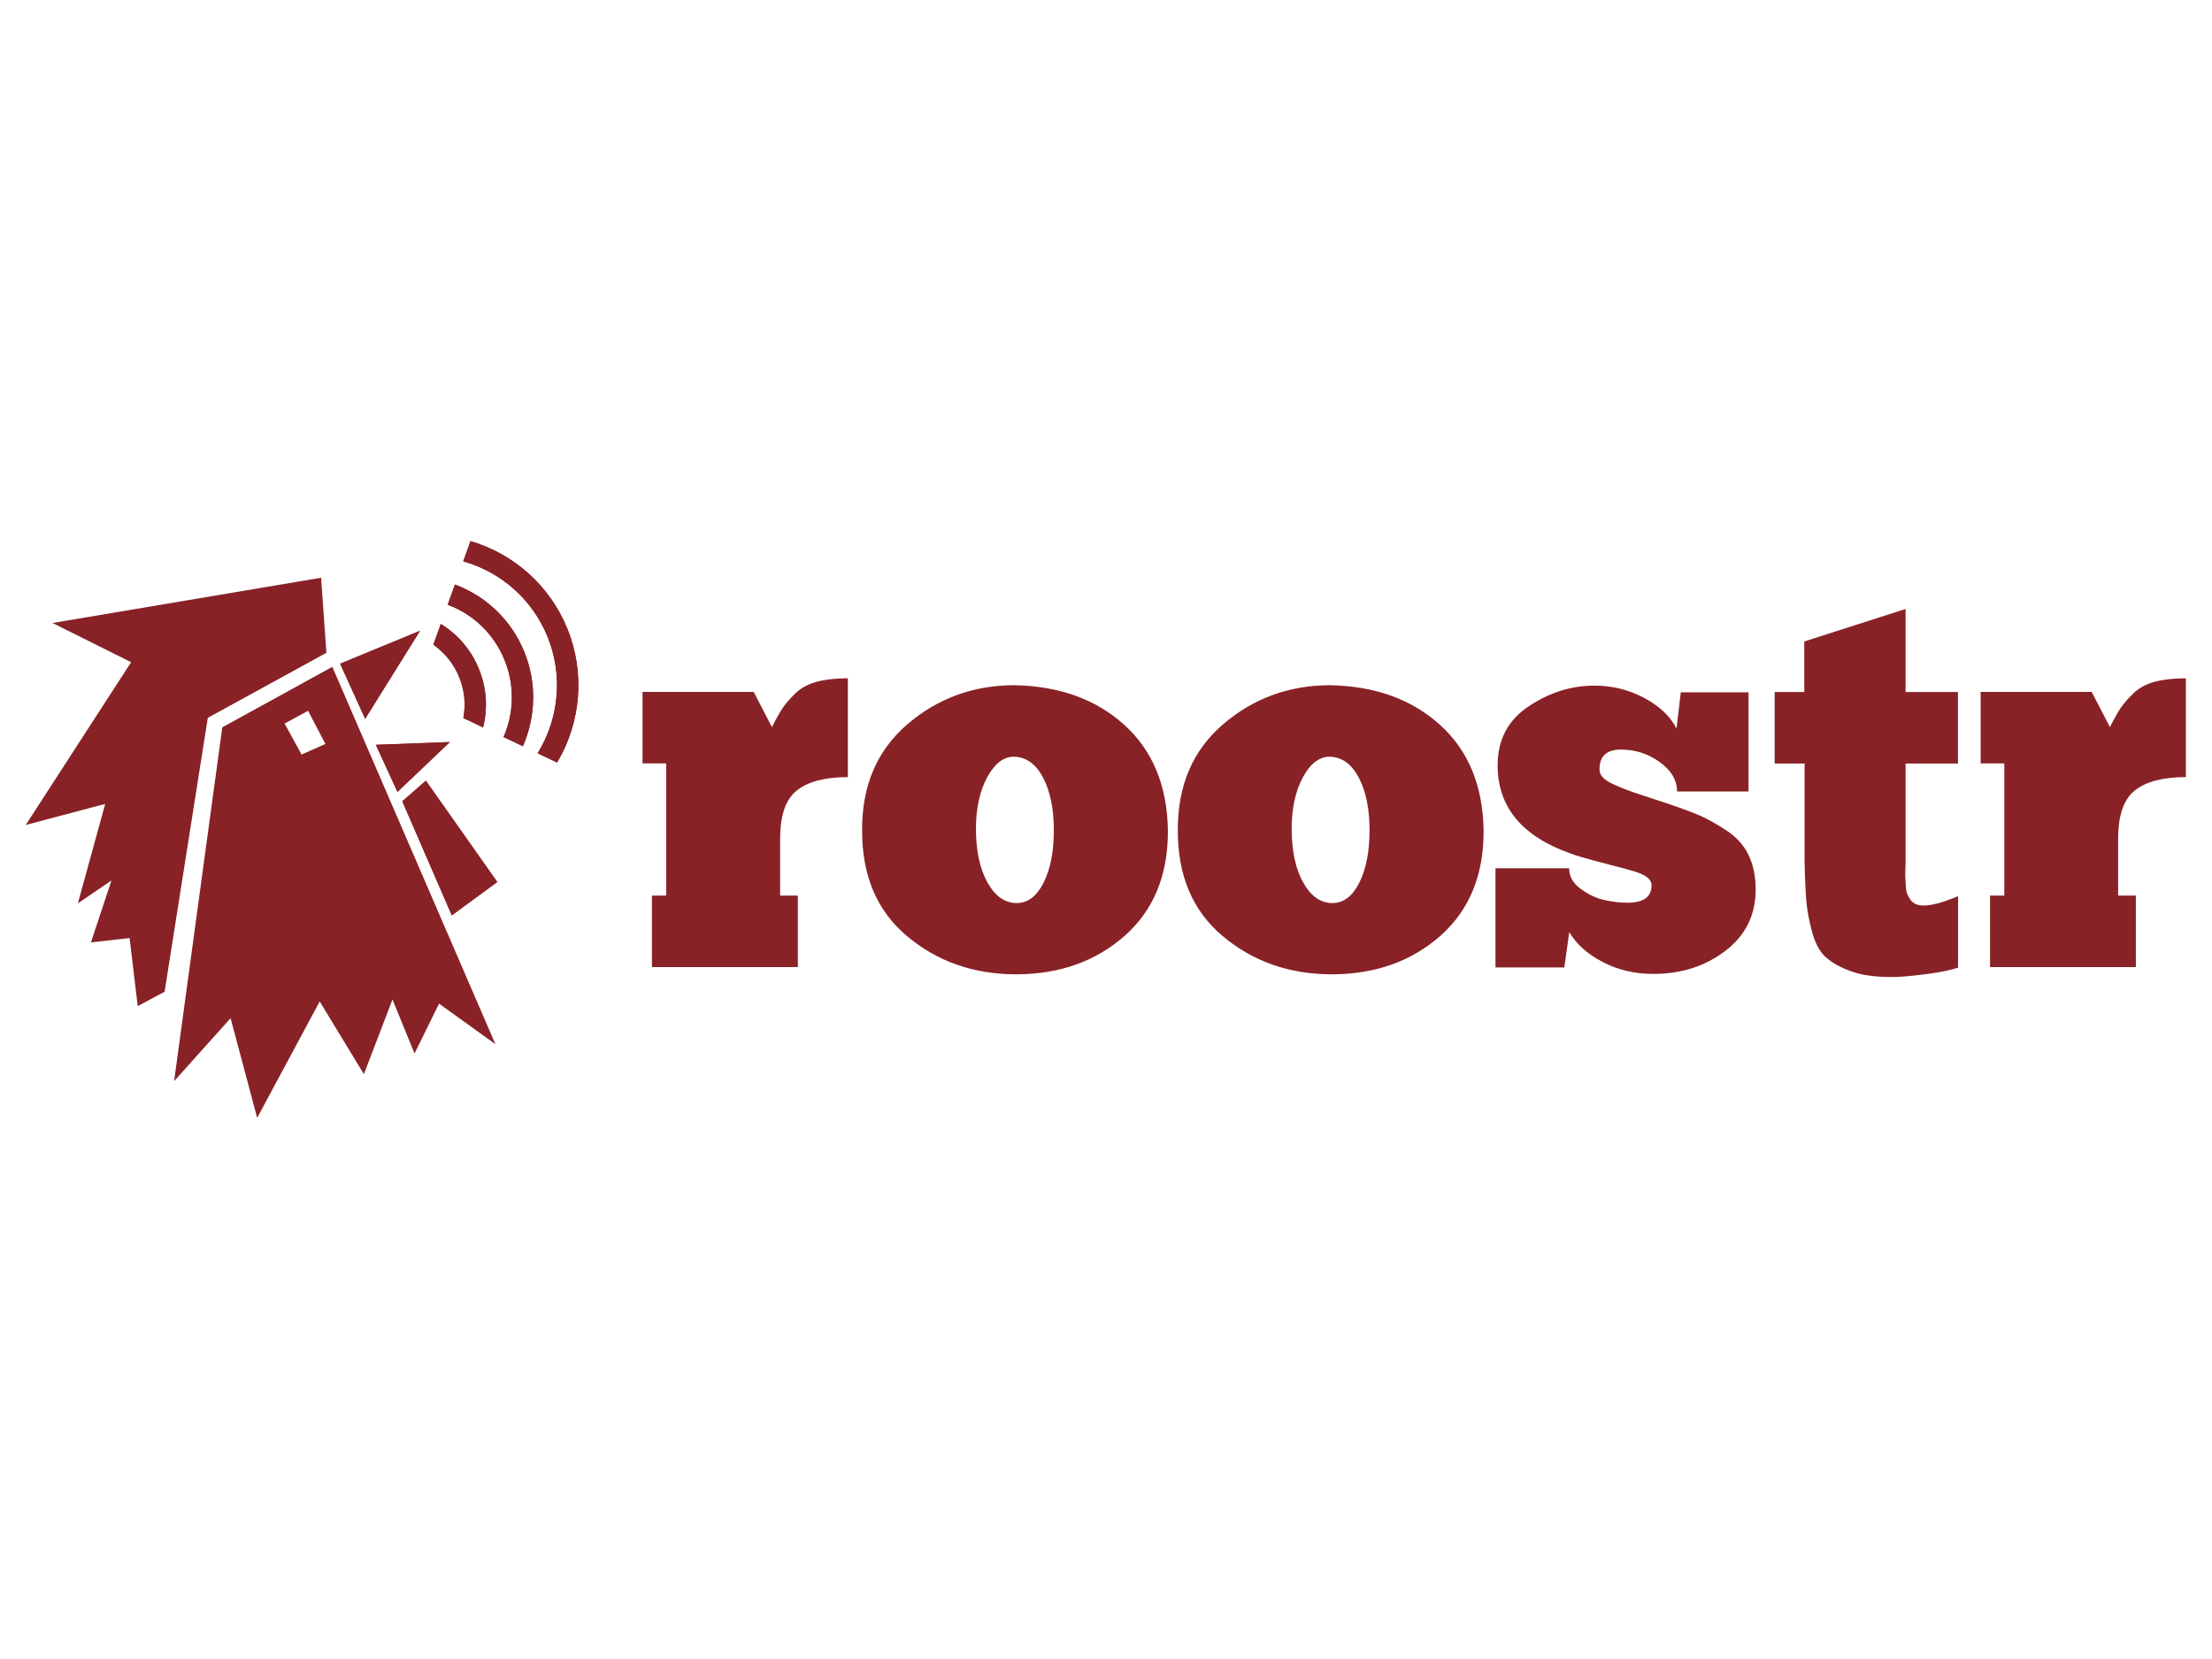 <?xml version="1.0" encoding="utf-8"?>
<!-- Generator: Adobe Illustrator 18.1.1, SVG Export Plug-In . SVG Version: 6.00 Build 0)  -->
<svg version="1.1" id="Layer_1" xmlns="http://www.w3.org/2000/svg" xmlns:xlink="http://www.w3.org/1999/xlink" x="0px" y="0px"
	 viewBox="0 0 2048 1536" enable-background="new 0 0 2048 1536" xml:space="preserve">
<g>
	<polyline fill-rule="evenodd" clip-rule="evenodd" fill="#882226" points="302.2,604.4 297.3,534.9 48.6,576.8 121.4,613.1 
		23.8,763.8 97.4,744.3 72.1,836.4 103.2,815.2 84.2,872.5 120,868.5 127.5,931.5 152.4,918.2 192.4,664.6 302.2,604.4 	"/>
	<path fill-rule="evenodd" clip-rule="evenodd" fill="#882226" d="M205.8,673.4L161.2,1001l52.3-58.3l24.6,92.3L296,927.2l40.9,67.3
		l26.5-69.1l20.4,50l22.7-46.2l52.2,37.6l-151-349.4L205.8,673.4L205.8,673.4z M279.2,698.6l-15.7-28.7l21.7-11.8l16.1,30.7
		L279.2,698.6L279.2,698.6z M279.2,698.6"/>
	<g>
		<defs>
			<polyline id="SVGID_1_" points="314.9,614.5 338.1,665.5 388.9,584 314.9,614.5 			"/>
		</defs>
		<use xlink:href="#SVGID_1_"  overflow="visible" fill-rule="evenodd" clip-rule="evenodd" fill="#882226"/>
		<clipPath id="SVGID_2_">
			<use xlink:href="#SVGID_1_"  overflow="visible"/>
		</clipPath>
		<rect x="267" y="536.1" clip-path="url(#SVGID_2_)" fill="#882226" width="169.8" height="177.3"/>
	</g>
	<g>
		<defs>
			<polyline id="SVGID_3_" points="348,689.6 368,733.2 416.5,687 348,689.6 			"/>
		</defs>
		<use xlink:href="#SVGID_3_"  overflow="visible" fill-rule="evenodd" clip-rule="evenodd" fill="#882226"/>
		<clipPath id="SVGID_4_">
			<use xlink:href="#SVGID_3_"  overflow="visible"/>
		</clipPath>
		<rect x="300.1" y="639.1" clip-path="url(#SVGID_4_)" fill="#882226" width="164.3" height="142"/>
	</g>
	<g>
		<defs>
			<polyline id="SVGID_5_" points="372.5,741.9 394.3,722.8 460.4,816.6 418.3,847.5 372.5,741.9 			"/>
		</defs>
		<use xlink:href="#SVGID_5_"  overflow="visible" fill-rule="evenodd" clip-rule="evenodd" fill="#882226"/>
		<clipPath id="SVGID_6_">
			<use xlink:href="#SVGID_5_"  overflow="visible"/>
		</clipPath>
		<rect x="324.6" y="674.9" clip-path="url(#SVGID_6_)" fill="#882226" width="183.7" height="220.5"/>
	</g>
	<g>
		<defs>
			<path id="SVGID_7_" d="M443.4,619.3c-7.1-17.4-19.3-31.8-35.3-41.6l-6.9,19.2c10.7,7.5,18.9,17.7,23.9,29.9
				c5,12.2,6.3,25.2,3.9,38l18.3,8.7C451.8,655.3,450.5,636.7,443.4,619.3"/>
		</defs>
		<use xlink:href="#SVGID_7_"  overflow="visible" fill-rule="evenodd" clip-rule="evenodd" fill="#882226"/>
		<clipPath id="SVGID_8_">
			<use xlink:href="#SVGID_7_"  overflow="visible"/>
		</clipPath>
		<rect x="353.3" y="529.8" clip-path="url(#SVGID_8_)" fill="#882226" width="144.5" height="191.6"/>
	</g>
	<g>
		<defs>
			<path id="SVGID_9_" d="M485.4,603.5c-11.9-29.2-35-51.4-64.2-62.3l-6.7,18.7c23.9,8.9,42.8,27.1,52.6,51.1
				c9.4,22.9,9,48.8-0.9,71.4l17.9,8.5C496.3,663.2,496.9,631.5,485.4,603.5"/>
		</defs>
		<use xlink:href="#SVGID_9_"  overflow="visible" fill-rule="evenodd" clip-rule="evenodd" fill="#882226"/>
		<clipPath id="SVGID_10_">
			<use xlink:href="#SVGID_9_"  overflow="visible"/>
		</clipPath>
		<rect x="366.6" y="493.3" clip-path="url(#SVGID_10_)" fill="#882226" width="175" height="245.5"/>
	</g>
	<g>
		<defs>
			<path id="SVGID_11_" d="M506.9,589.4c14.5,35.5,10.8,75.8-9.1,108l18,8.6c22.2-37.3,26.1-83.4,9.4-124.1
				c-16.2-39.8-49.4-69.1-89.6-80.9l-6.7,18.7C463.9,529.6,492.8,554.9,506.9,589.4"/>
		</defs>
		<use xlink:href="#SVGID_11_"  overflow="visible" fill-rule="evenodd" clip-rule="evenodd" fill="#882226"/>
		<clipPath id="SVGID_12_">
			<use xlink:href="#SVGID_11_"  overflow="visible"/>
		</clipPath>
		<rect x="381" y="453.1" clip-path="url(#SVGID_12_)" fill="#882226" width="202.4" height="300.8"/>
	</g>
	<path fill="#882227" d="M738.7,895.4v-66.2h-16.4v-52.7c0-21.5,5.1-36.4,15.4-44.6c10.3-8.2,26-12.4,47.3-12.4V628
		c-11.2,0-20.9,1.1-28.8,3.2c-8,2.2-14.6,5.7-19.7,10.7c-5.2,5-9.2,9.6-12,13.8c-2.8,4.2-6.1,10.1-9.8,17.5l-16.9-32.6H594.9v66.2
		h21.9v122.4h-13.2v66.2H738.7L738.7,895.4z M798.2,768.5c-0.2,42,13.6,74.6,41.3,98c28.1,23.7,62,35.6,101.7,35.6
		c40.2-0.2,73.7-12.2,100.5-36c26.4-23.6,39.6-55.7,39.6-96.1c0-0.5,0-1,0-1.5c-0.7-41.3-14.2-73.8-40.5-97.5
		c-26.3-23.7-60.3-35.9-102.1-36.6c-37.7,0.2-70.6,12.2-98.5,36.1C812,694.7,798,727.4,798.2,768.5L798.2,768.5L798.2,768.5z
		 M913.9,719.8c6.9-12.8,15.2-19.2,24.9-19.2c11.4,0.3,20.4,6.8,27,19.5c6.6,12.6,9.9,28.8,9.9,48.5c0,19.7-3.1,35.8-9.4,48.5
		c-6.3,12.6-14.6,19-25,19c-10.9,0-19.9-6.3-27-19c-7.1-12.6-10.7-29.3-10.7-49.9C903.6,748.4,907.1,732.6,913.9,719.8L913.9,719.8z
		 M1090.5,768.5c-0.2,42,13.6,74.6,41.3,98c28.1,23.7,62,35.6,101.7,35.6c40.2-0.2,73.7-12.2,100.5-36
		c26.4-23.6,39.6-55.7,39.6-96.1c0-0.5,0-1,0-1.5c-0.7-41.3-14.2-73.8-40.5-97.5c-26.3-23.7-60.3-35.9-102.1-36.6
		c-37.7,0.2-70.6,12.2-98.5,36.1C1104.3,694.7,1090.3,727.4,1090.5,768.5L1090.5,768.5L1090.5,768.5z M1206.2,719.8
		c6.9-12.8,15.2-19.2,24.9-19.2c11.4,0.3,20.4,6.8,27,19.5c6.6,12.6,9.9,28.8,9.9,48.5c0,19.7-3.1,35.8-9.4,48.5
		c-6.3,12.6-14.6,19-25,19c-10.9,0-19.9-6.3-27-19c-7.1-12.6-10.7-29.3-10.7-49.9C1195.9,748.4,1199.4,732.6,1206.2,719.8
		L1206.2,719.8z M1448.4,895.4l4.5-32.4c6.5,11,16.7,20.2,30.8,27.6c14.1,7.4,29.8,11.1,47,11.1c25.9,0,48.1-7.1,66.8-21.4
		s28-33.2,28-56.7c0-12.2-2.2-22.9-6.6-32c-4.4-9.2-11.4-16.8-20.9-23c-9.5-6.2-17.7-10.7-24.4-13.6c-6.7-2.9-16.7-6.6-30-11.1
		l-18.7-6.2c-8.3-2.7-14.3-4.7-18-6.1c-3.7-1.4-8-3.2-12.8-5.3c-4.8-2.2-8.2-4.4-10.2-6.6c-2-2.2-3-4.7-3-7.3
		c0-12.3,6.6-18.4,19.9-18.4c13.3,0,25.2,3.9,35.9,11.6c10.7,7.7,16,16.8,16,27.2h66.2v-91.8h-62.7l-4,33.6
		c-5.5-11.1-15.3-20.5-29.5-28.2c-14.2-7.7-29.7-11.6-46.6-11.6c-21.4,0-41.7,6.4-60.8,19.2c-19.2,12.8-28.7,31-28.7,54.7
		c0,38.5,22.6,65.7,67.7,81.6c6.1,2.2,13.3,4.3,21.6,6.5l20.9,5.5c5.6,1.4,11.1,2.9,16.4,4.5c5.3,1.6,9.3,3.5,11.9,5.6
		c2.7,2.1,4,4.5,4,7.3c0,10.8-7.5,16.1-22.4,16.1c-6.5,0-13.4-0.8-20.9-2.4c-7.5-1.6-14.8-5-22.1-10.3c-7.3-5.2-10.9-11.6-10.9-19.2
		h-68.2v91.8H1448.4L1448.4,895.4z M1670.8,706.8v90.8c0.3,15.9,0.9,28.1,1.6,36.6c0.7,8.5,2.5,18,5.3,28.5
		c2.8,10.5,7,18.4,12.7,23.5c5.6,5.1,13.5,9.5,23.5,13.1c10,3.6,22.5,5.3,37.4,5.3c7.5,0,17.9-0.9,31.3-2.6
		c13.4-1.7,23.5-3.8,30.3-6.1v-66.2c-13.6,5.8-24.3,8.7-32.1,8.7c-2.8,0-5.2-0.5-7.2-1.4c-2-0.9-3.6-2.3-4.9-4.1
		c-1.2-1.8-2.2-3.6-2.9-5.3c-0.7-1.7-1.1-4-1.2-6.8c-0.2-2.8-0.3-5.3-0.5-7.3c-0.2-2.1-0.2-4.9,0-8.5c0.2-3.6,0.2-6,0.2-7.3v-90.8
		h48.5v-66.2h-48.5v-76.9l-93.8,30.1v46.8h-27.4v66.2H1670.8L1670.8,706.8z M1977.5,895.4v-66.2h-16.4v-52.7
		c0-21.5,5.1-36.4,15.4-44.6c10.3-8.2,26-12.4,47.3-12.4V628c-11.2,0-20.9,1.1-28.8,3.2c-8,2.2-14.6,5.7-19.7,10.7
		c-5.2,5-9.2,9.6-12,13.8c-2.8,4.2-6.1,10.1-9.8,17.5l-16.9-32.6h-102.8v66.2h21.9v122.4h-13.2v66.2H1977.5L1977.5,895.4z"/>
</g>
</svg>
